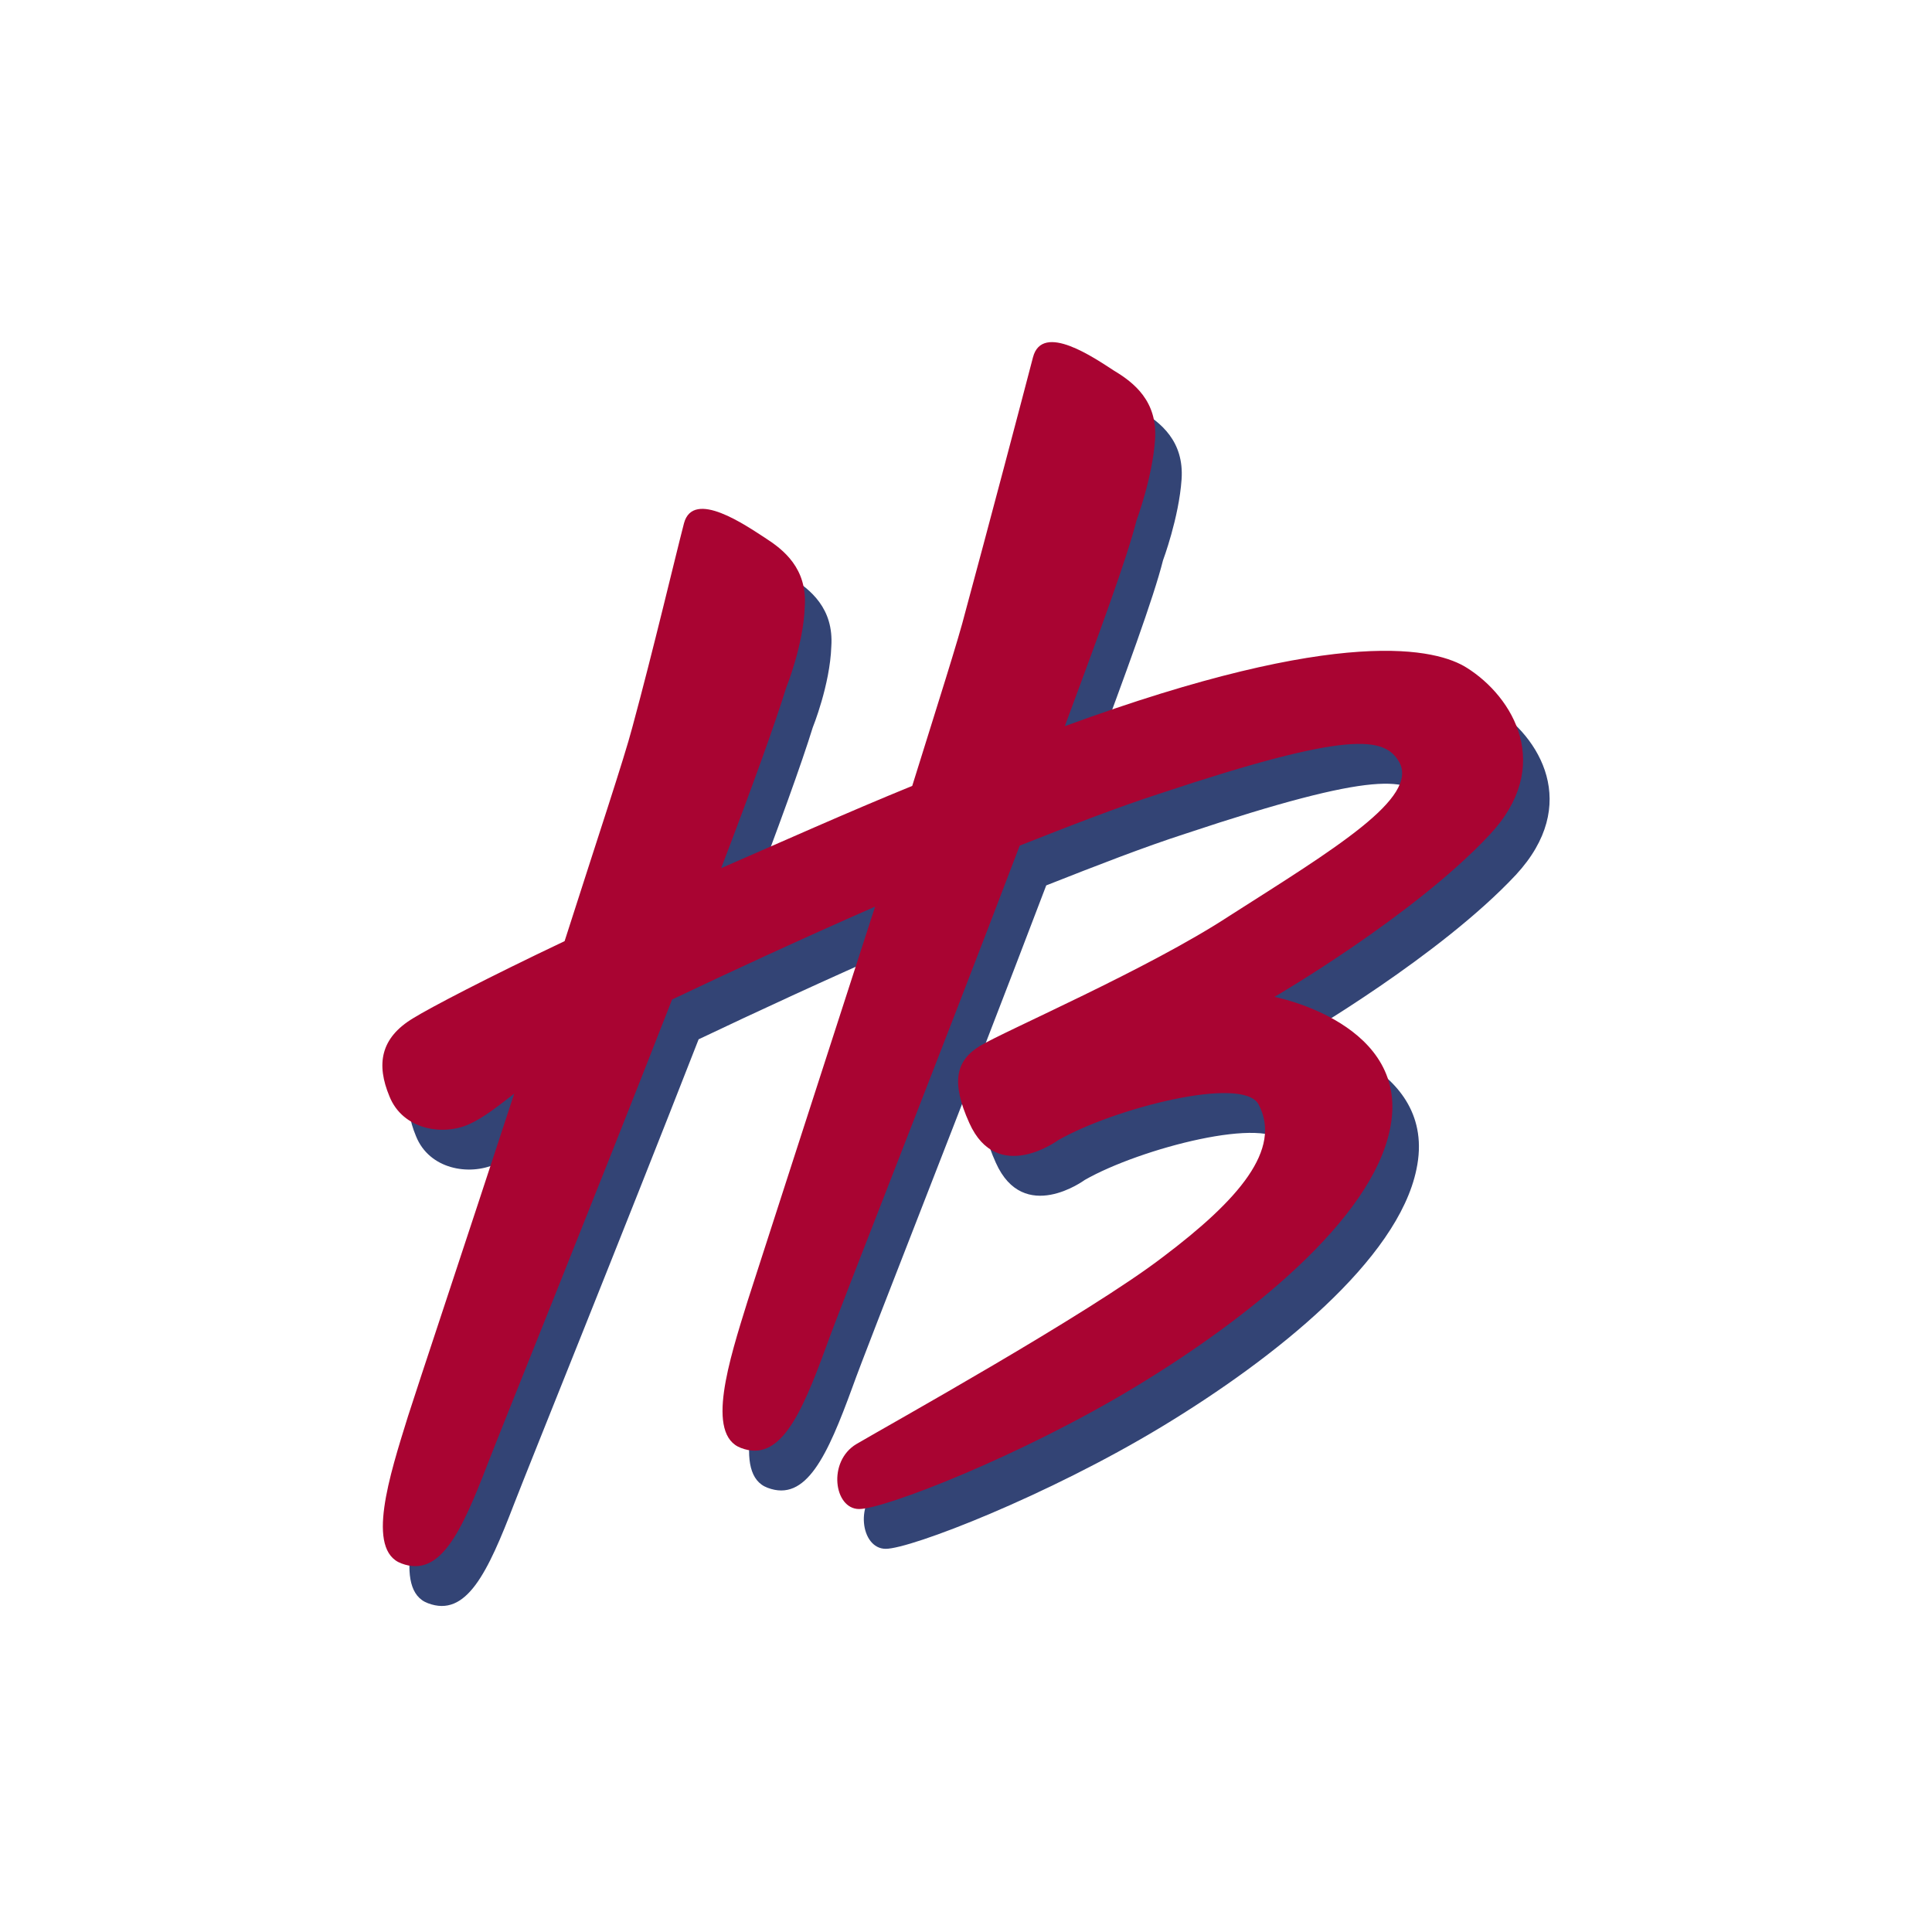 <svg width="96" height="96" viewBox="0 0 96 96" fill="none" xmlns="http://www.w3.org/2000/svg">

<path d="M74.206 35.161C72.755 34.238 68.074 32.985 54.229 38.062C55.943 33.447 57.328 29.689 57.789 27.843C57.789 27.843 58.58 25.733 58.712 23.821C58.844 21.909 57.657 20.986 56.668 20.392C55.745 19.799 53.108 17.953 52.647 19.733C52.185 21.513 50.339 28.502 49.284 32.392C48.955 33.71 47.9 37.007 46.647 41.029C43.416 42.347 40.186 43.798 37.153 45.116C38.669 41.16 39.856 37.864 40.384 36.15C40.384 36.15 41.241 34.04 41.307 32.128C41.438 30.216 40.252 29.293 39.329 28.7C38.406 28.106 35.769 26.26 35.307 27.974C34.846 29.755 33.791 34.238 32.736 38.128C32.34 39.644 30.956 43.798 29.373 48.742C25.483 50.588 22.714 52.039 21.857 52.566C20.209 53.555 20.011 54.874 20.671 56.456C21.33 58.104 23.308 58.434 24.626 57.841C25.352 57.511 26.011 56.984 26.868 56.324C24.429 63.774 22.055 70.895 21.594 72.345C20.671 75.312 19.484 79.004 21.264 79.663C23.176 80.389 24.231 78.147 25.549 74.719C26.34 72.675 30.824 61.599 34.714 51.643C37.483 50.325 41.043 48.676 44.801 47.028C42.032 55.599 38.999 64.961 38.472 66.609C37.549 69.576 36.362 73.268 38.142 73.927C40.054 74.653 41.109 72.345 42.361 68.917C43.087 66.873 47.9 54.742 51.987 43.995C54.493 43.006 56.866 42.083 58.91 41.424C68.404 38.26 70.118 38.589 70.843 39.842C71.832 41.622 67.678 44.127 62.404 47.49C58.382 50.127 51.196 53.226 50.009 53.951C48.823 54.676 48.559 55.731 49.482 57.775C50.866 60.873 53.899 58.632 53.899 58.632C56.668 57.05 63.063 55.401 63.855 56.852C65.041 59.093 62.866 61.599 59.108 64.434C55.416 67.269 45.328 72.873 43.878 73.73C42.427 74.587 42.757 76.96 44.01 76.96C45.262 76.96 52.053 74.323 57.723 70.895C63.393 67.466 69.459 62.588 70.382 58.104C71.502 52.83 64.646 51.511 64.646 51.511C64.646 51.511 71.568 47.49 75.326 43.468C78.557 39.974 76.513 36.611 74.206 35.161Z" fill="#334475"/>
<path d="M72.887 33.183C71.436 32.26 66.755 31.007 52.91 36.084C54.624 31.469 56.009 27.711 56.471 25.865C56.471 25.865 57.262 23.755 57.394 21.843C57.525 19.931 56.339 19.008 55.35 18.415C54.427 17.821 51.789 15.975 51.328 17.755C50.866 19.535 49.02 26.524 47.965 30.414C47.636 31.733 46.581 35.029 45.328 39.051C42.098 40.369 38.867 41.82 35.834 43.138C37.351 39.183 38.538 35.886 39.065 34.172C39.065 34.172 39.922 32.062 39.988 30.15C40.12 28.238 38.933 27.315 38.01 26.722C37.087 26.128 34.45 24.282 33.988 25.997C33.527 27.777 32.472 32.26 31.417 36.15C31.021 37.666 29.637 41.82 28.055 46.764C24.165 48.611 21.396 50.061 20.539 50.589C18.89 51.577 18.693 52.896 19.352 54.478C20.011 56.127 21.989 56.456 23.308 55.863C24.033 55.533 24.692 55.006 25.549 54.346C23.11 61.797 20.736 68.917 20.275 70.367C19.352 73.334 18.165 77.026 19.945 77.686C21.857 78.411 22.912 76.169 24.231 72.741C25.022 70.697 29.505 59.621 33.395 49.666C36.164 48.347 39.724 46.699 43.482 45.05C40.713 53.621 37.681 62.983 37.153 64.632C36.23 67.598 35.043 71.29 36.823 71.95C38.735 72.675 39.79 70.367 41.043 66.939C41.768 64.895 46.581 52.764 50.669 42.018C53.174 41.029 55.547 40.106 57.591 39.446C67.085 36.282 68.799 36.611 69.525 37.864C70.513 39.644 66.36 42.15 61.086 45.512C57.064 48.149 49.877 51.248 48.691 51.973C47.504 52.698 47.24 53.753 48.163 55.797C49.548 58.896 52.581 56.654 52.581 56.654C55.35 55.072 61.745 53.423 62.536 54.874C63.723 57.115 61.547 59.621 57.789 62.456C54.097 65.291 44.01 70.895 42.559 71.752C41.109 72.609 41.438 74.983 42.691 74.983C43.944 74.983 50.735 72.345 56.404 68.917C62.075 65.489 68.14 60.61 69.063 56.127C70.184 50.852 63.327 49.534 63.327 49.534C63.327 49.534 70.25 45.512 74.008 41.49C77.238 38.062 75.195 34.633 72.887 33.183Z" fill="#A90432"/>
</svg>

